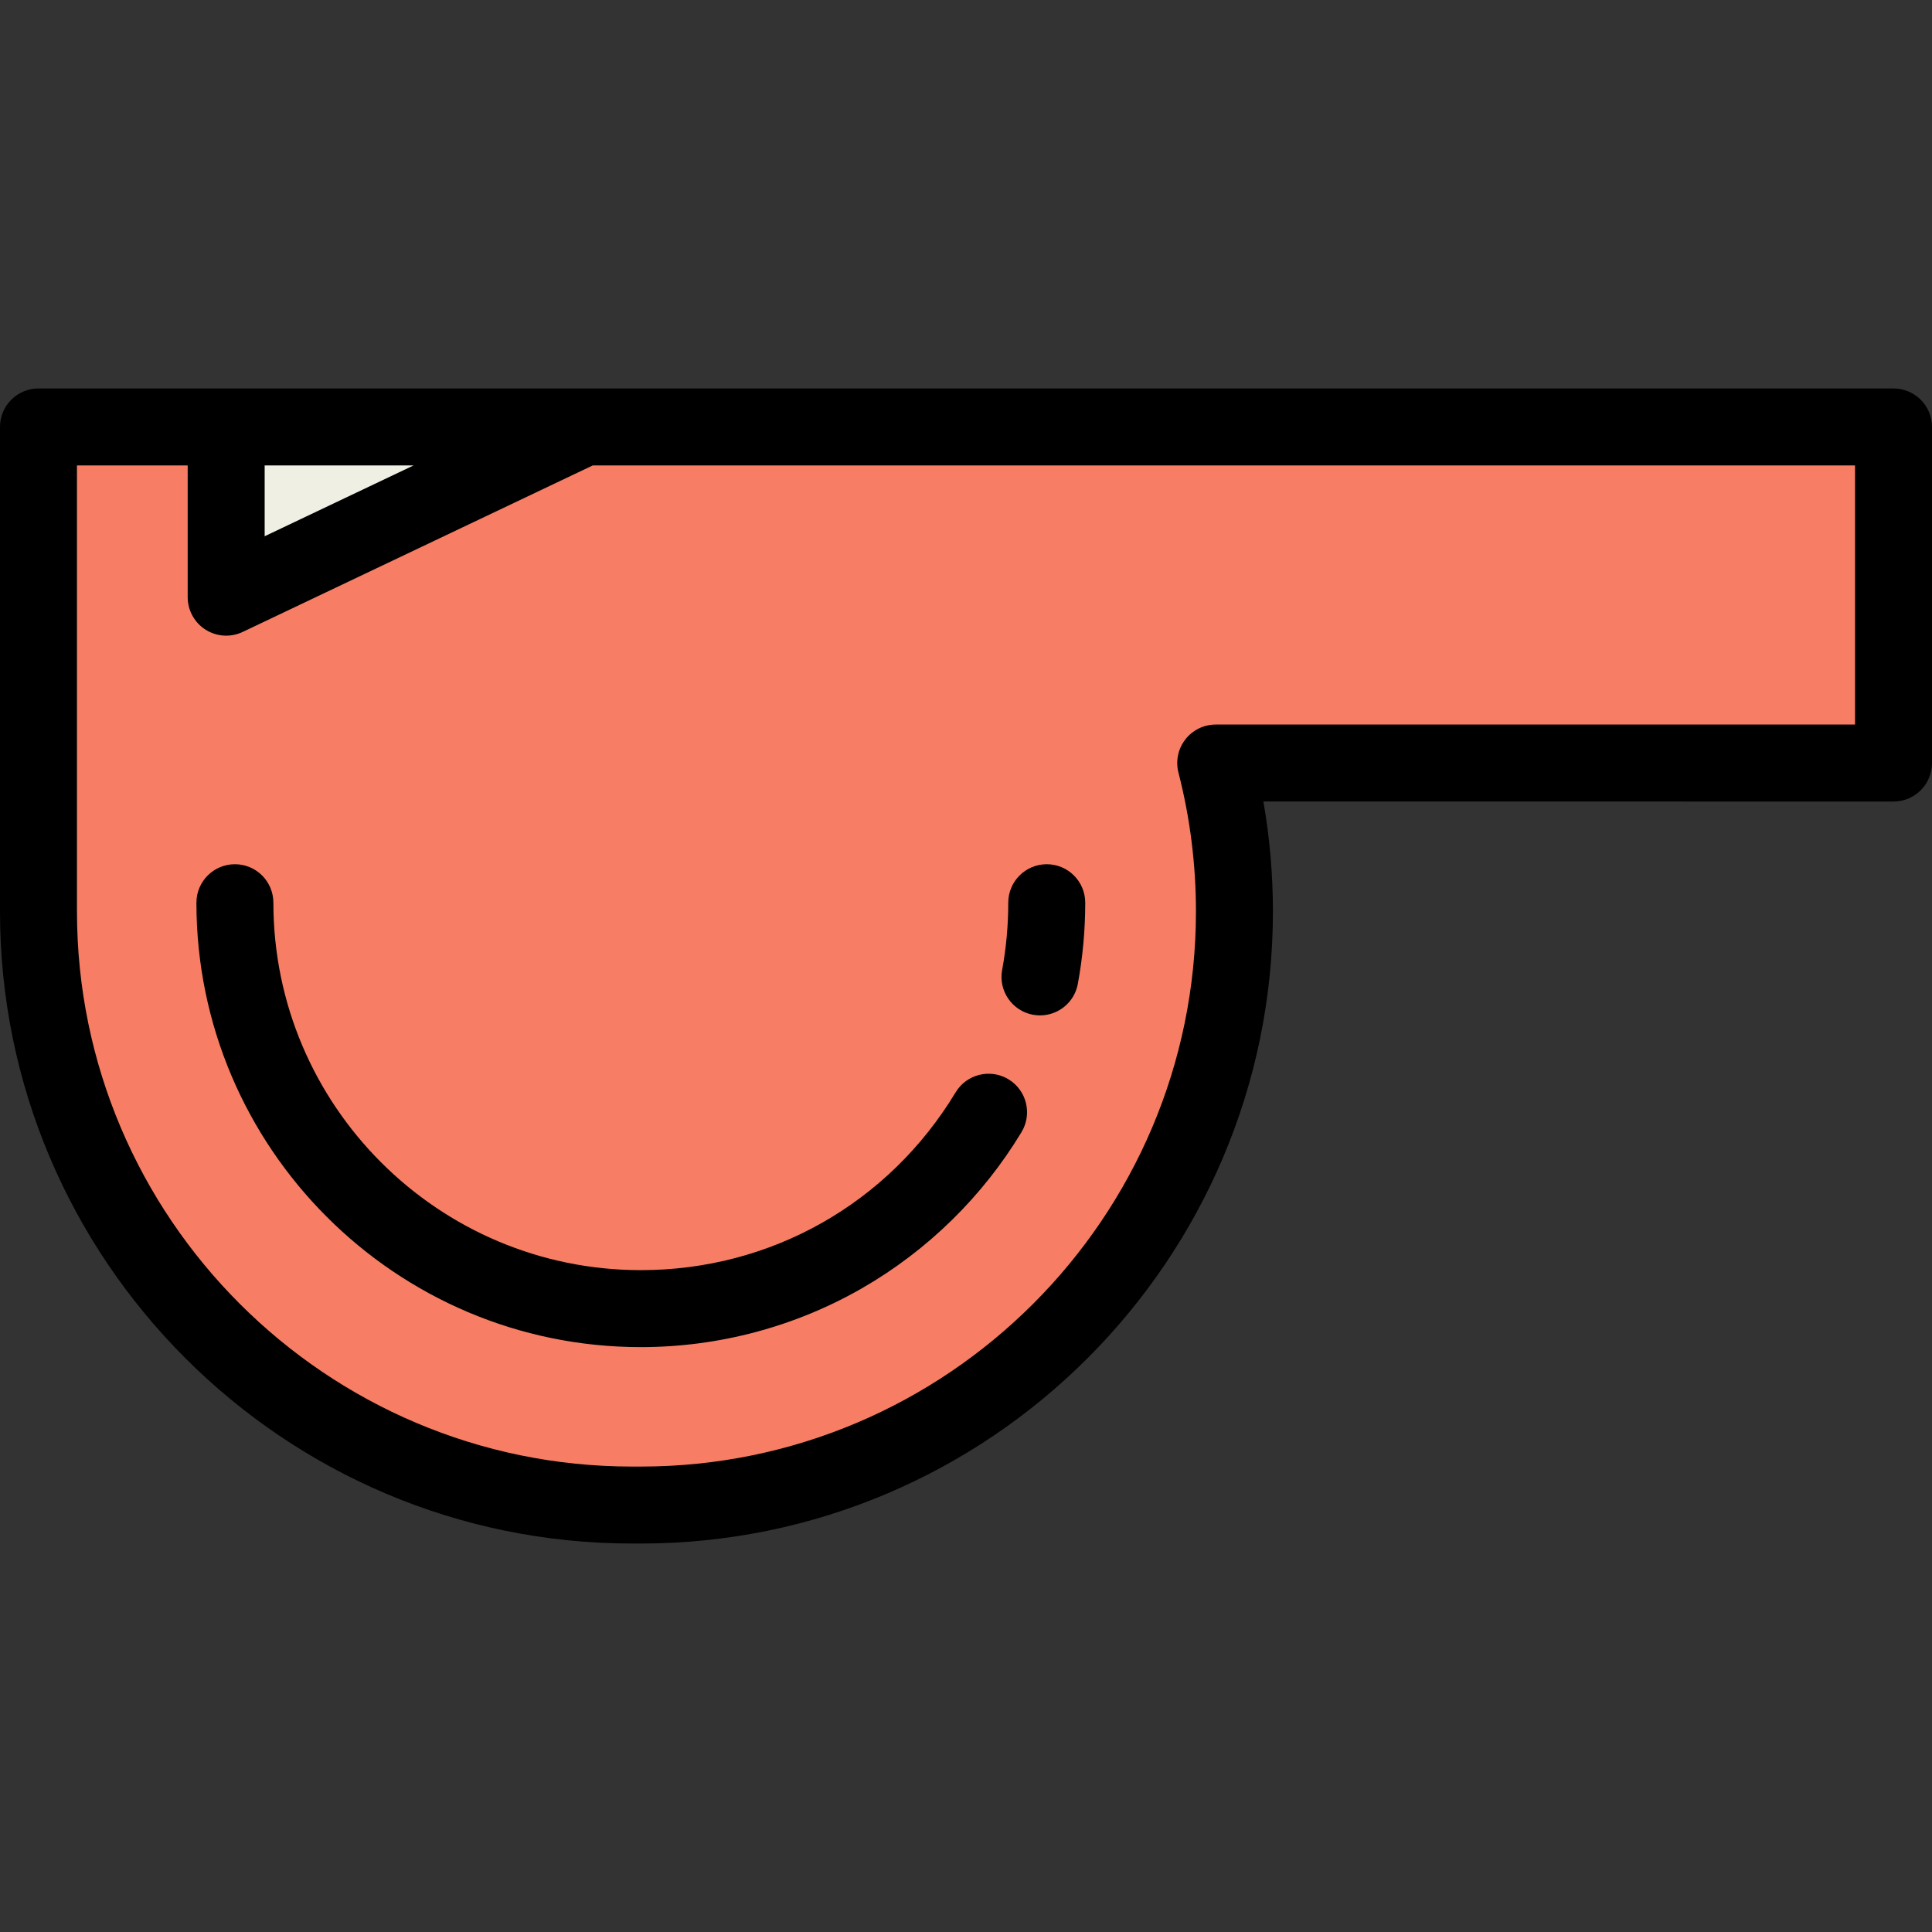 <?xml version="1.0" encoding="iso-8859-1"?>
<!-- Generator: Adobe Illustrator 19.0.0, SVG Export Plug-In . SVG Version: 6.00 Build 0)  -->
<svg version="1.1" id="Layer_1" xmlns="http://www.w3.org/2000/svg" xmlns:xlink="http://www.w3.org/1999/xlink" x="0px" y="0px"
	 viewBox="0 0 502 502" style="enable-background:new 0 0 502 502;" xml:space="preserve">
<rect x="0" y="0" width="502" height="502" fill="#333333" stroke="none"/>
<g>
	<path style="fill:#F77E65;" d="M10,110.935v125.887c0,85.184,69.056,154.24,154.24,154.24h2.269
		c85.184,0,154.24-69.055,154.24-154.24l0,0c0-13.315-1.687-26.235-4.859-38.56H492v-87.327L10,110.935L10,110.935z"/>
	<polygon style="fill:#F0EFE4;" points="151.765,110.935 58.767,110.935 58.767,155.167 	"/>
	<g>
		<path d="M10,100.936c-5.523,0-10,4.478-10,10v125.887c0,90.563,73.678,164.24,164.24,164.24h2.269
			c90.562,0,164.24-73.678,164.24-164.24c0-9.604-0.831-19.166-2.478-28.56H492c5.523,0,10-4.478,10-10v-87.327
			c0-5.522-4.477-10-10-10L10,100.936L10,100.936z M107.457,120.936l-38.689,18.401v-18.401H107.457z M482,188.263H315.889
			c-3.092,0-6.009,1.43-7.903,3.873c-1.894,2.443-2.552,5.626-1.781,8.62c3.015,11.713,4.544,23.847,4.544,36.066
			c0,79.534-64.706,144.24-144.24,144.24h-2.269C84.706,381.062,20,316.356,20,236.822V120.936h28.767v34.23
			c0,3.431,1.759,6.622,4.659,8.454c1.624,1.026,3.479,1.546,5.341,1.546c1.463,0,2.931-0.321,4.294-0.97l90.959-43.261H482V188.263
			z"/>
		<path d="M268.407,263.668c0.614,0.113,1.225,0.168,1.828,0.168c4.729,0,8.933-3.368,9.822-8.186
			c1.277-6.911,1.924-14.009,1.924-21.096c0-5.522-4.477-10-10-10s-10,4.478-10,10c0,5.871-0.536,11.746-1.591,17.463
			C259.386,257.448,262.976,262.664,268.407,263.668z"/>
		<path d="M71.035,234.555c0-5.522-4.477-10-10-10s-10,4.478-10,10c0,63.672,51.801,115.473,115.473,115.473
			c20.251,0,40.177-5.32,57.625-15.387c16.916-9.759,31.195-23.756,41.292-40.479c2.854-4.729,1.336-10.875-3.392-13.729
			s-10.875-1.337-13.729,3.392c-17.468,28.932-48.046,46.204-81.796,46.204C113.864,330.027,71.035,287.198,71.035,234.555z"/>
	</g>
</g>
<g>
</g>
<g>
</g>
<g>
</g>
<g>
</g>
<g>
</g>
<g>
</g>
<g>
</g>
<g>
</g>
<g>
</g>
<g>
</g>
<g>
</g>
<g>
</g>
<g>
</g>
<g>
</g>
<g>
</g>
</svg>
